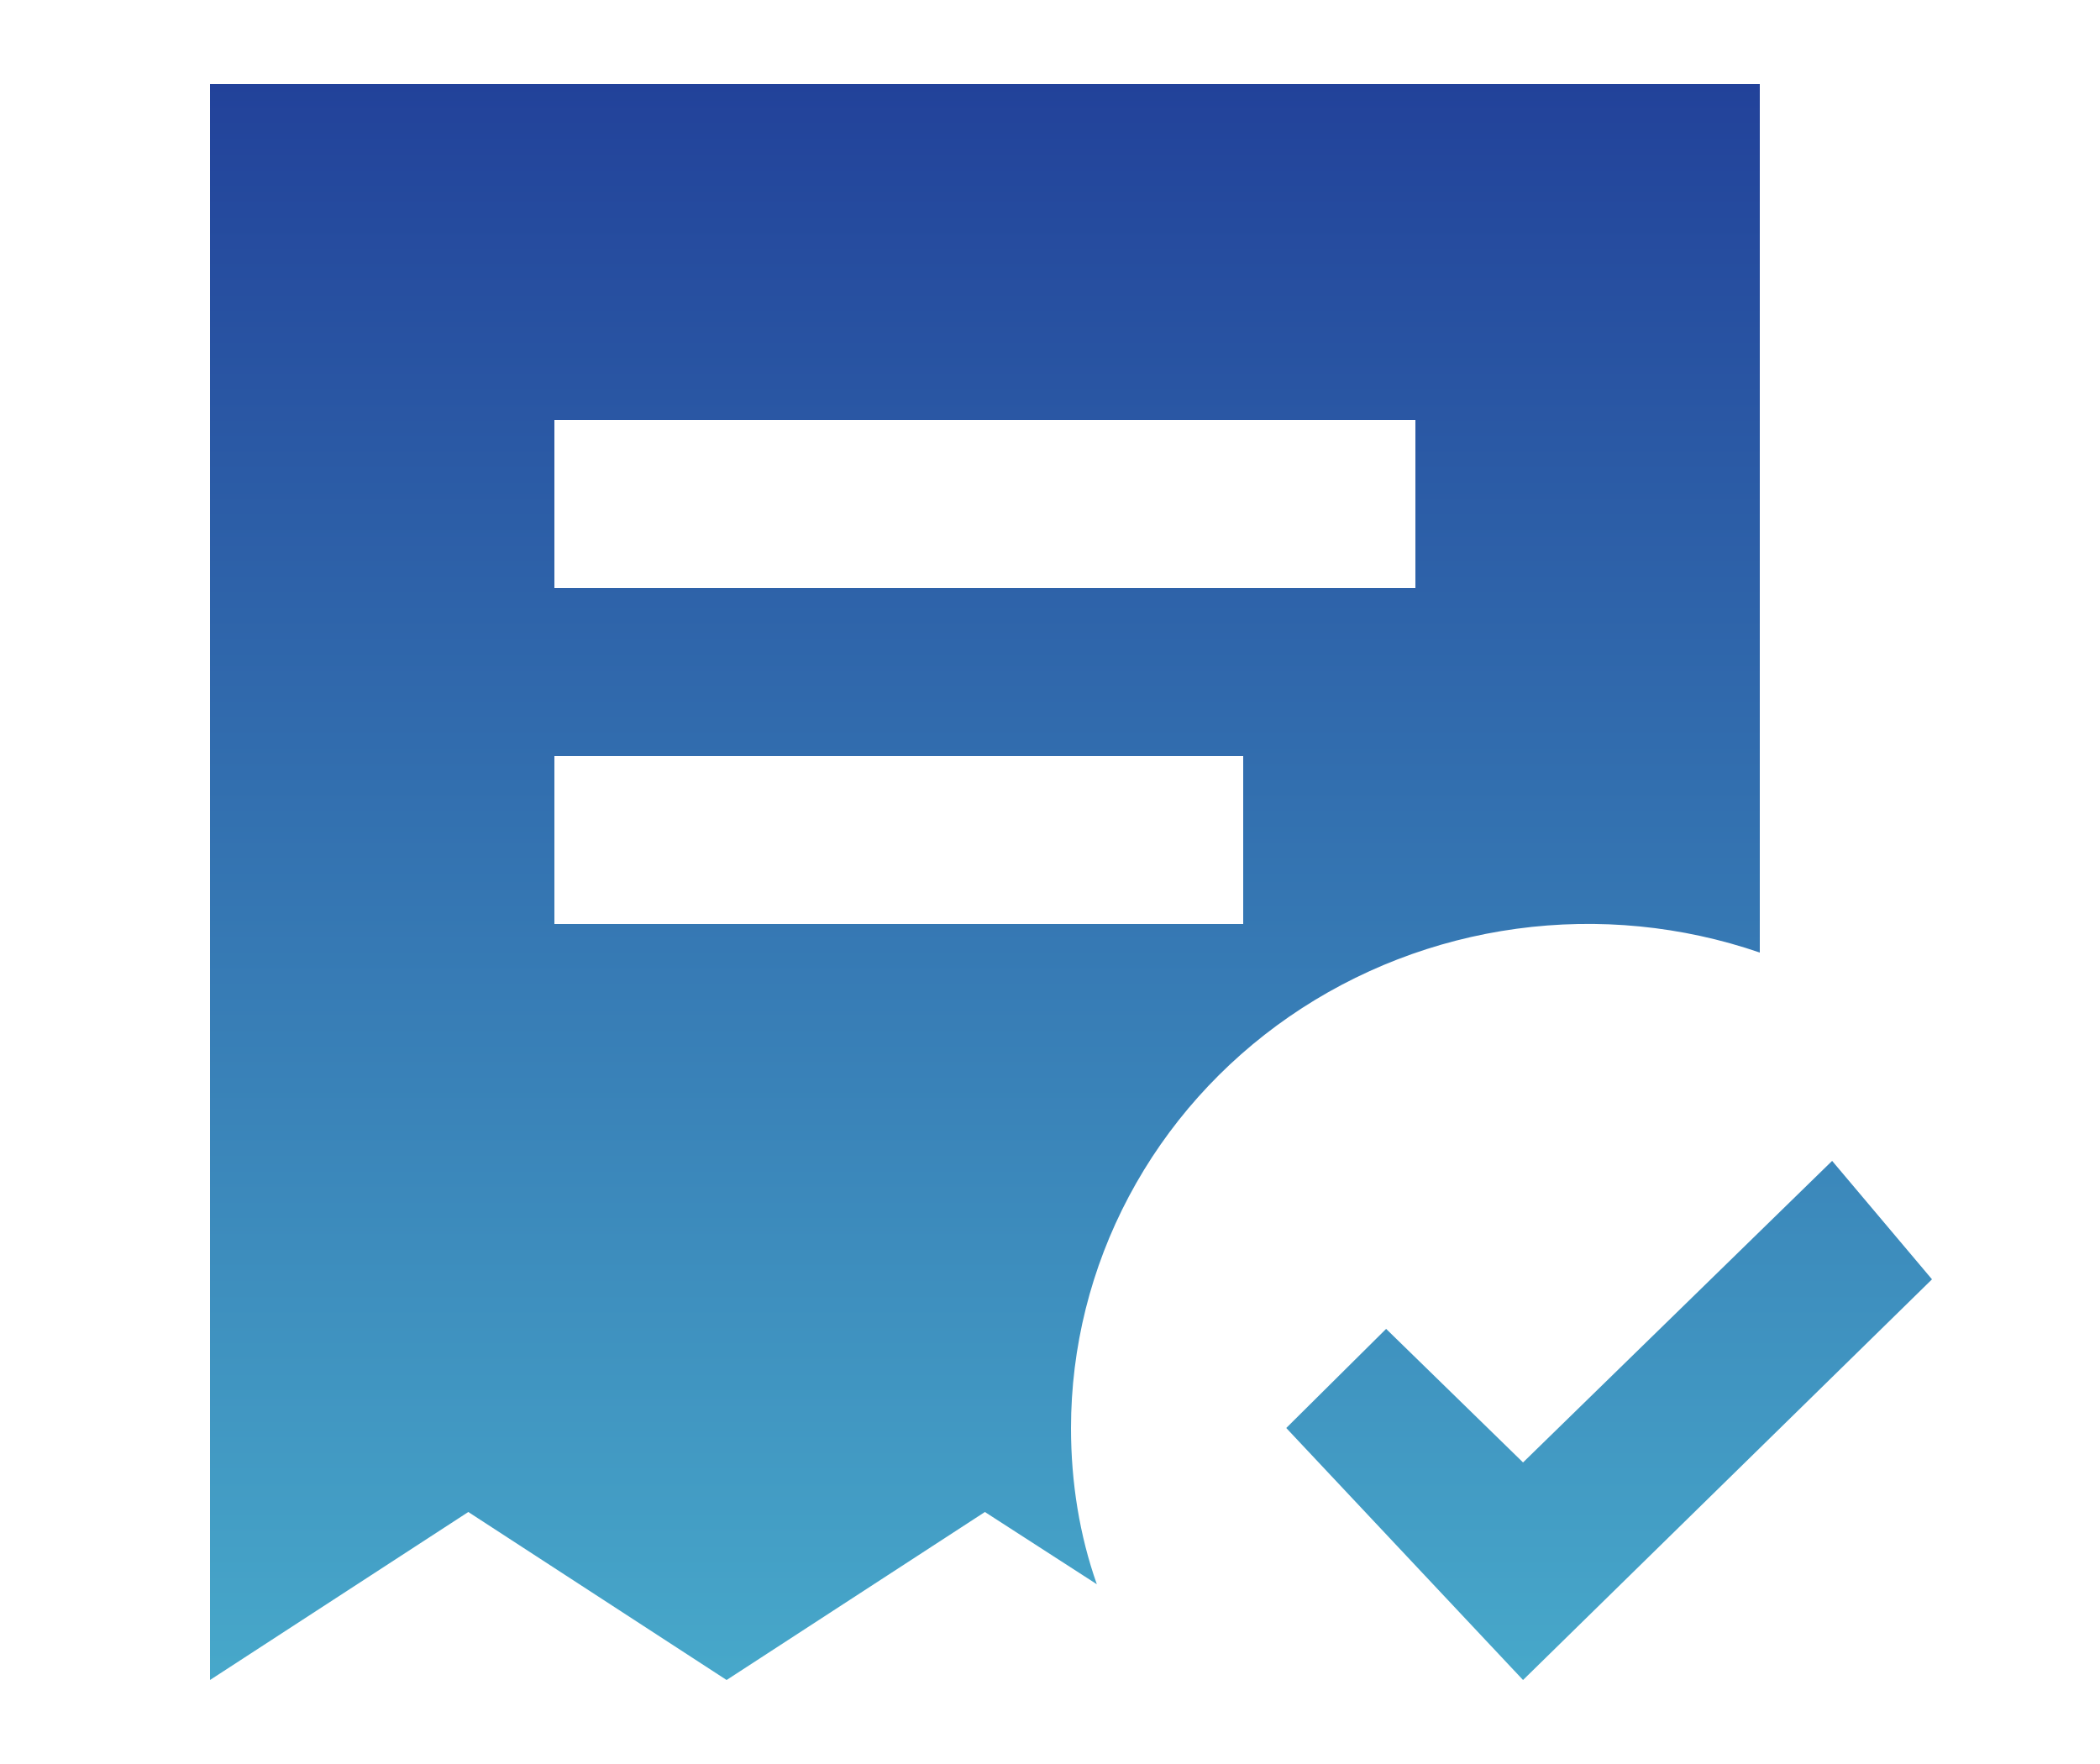 <svg width="50" height="42" viewBox="0 0 50 42" fill="none" xmlns="http://www.w3.org/2000/svg">
<path d="M5 2V40L11.15 36L17.3 40L23.45 36L26.115 37.72C25.705 36.56 25.5 35.3 25.5 34C25.501 32.081 25.974 30.189 26.879 28.485C27.784 26.78 29.094 25.312 30.7 24.203C32.306 23.095 34.162 22.378 36.11 22.113C38.059 21.848 40.044 22.042 41.9 22.68V2H5ZM33.7 10V14H13.2V10H33.7ZM29.6 18V22H13.2V18H29.6ZM30.625 34L36.263 40L46 30.46L43.622 27.64L36.263 34.82L33.003 31.64L30.625 34Z" fill="url(#paint0_linear_1992_2293)"/>
<defs>
<linearGradient id="paint0_linear_1992_2293" x1="25.5" y1="2" x2="25.5" y2="40" gradientUnits="userSpaceOnUse">
<stop stop-color="#22429A"/>
<stop offset="1" stop-color="#47A8CA"/>
</linearGradient>
</defs>
</svg>
